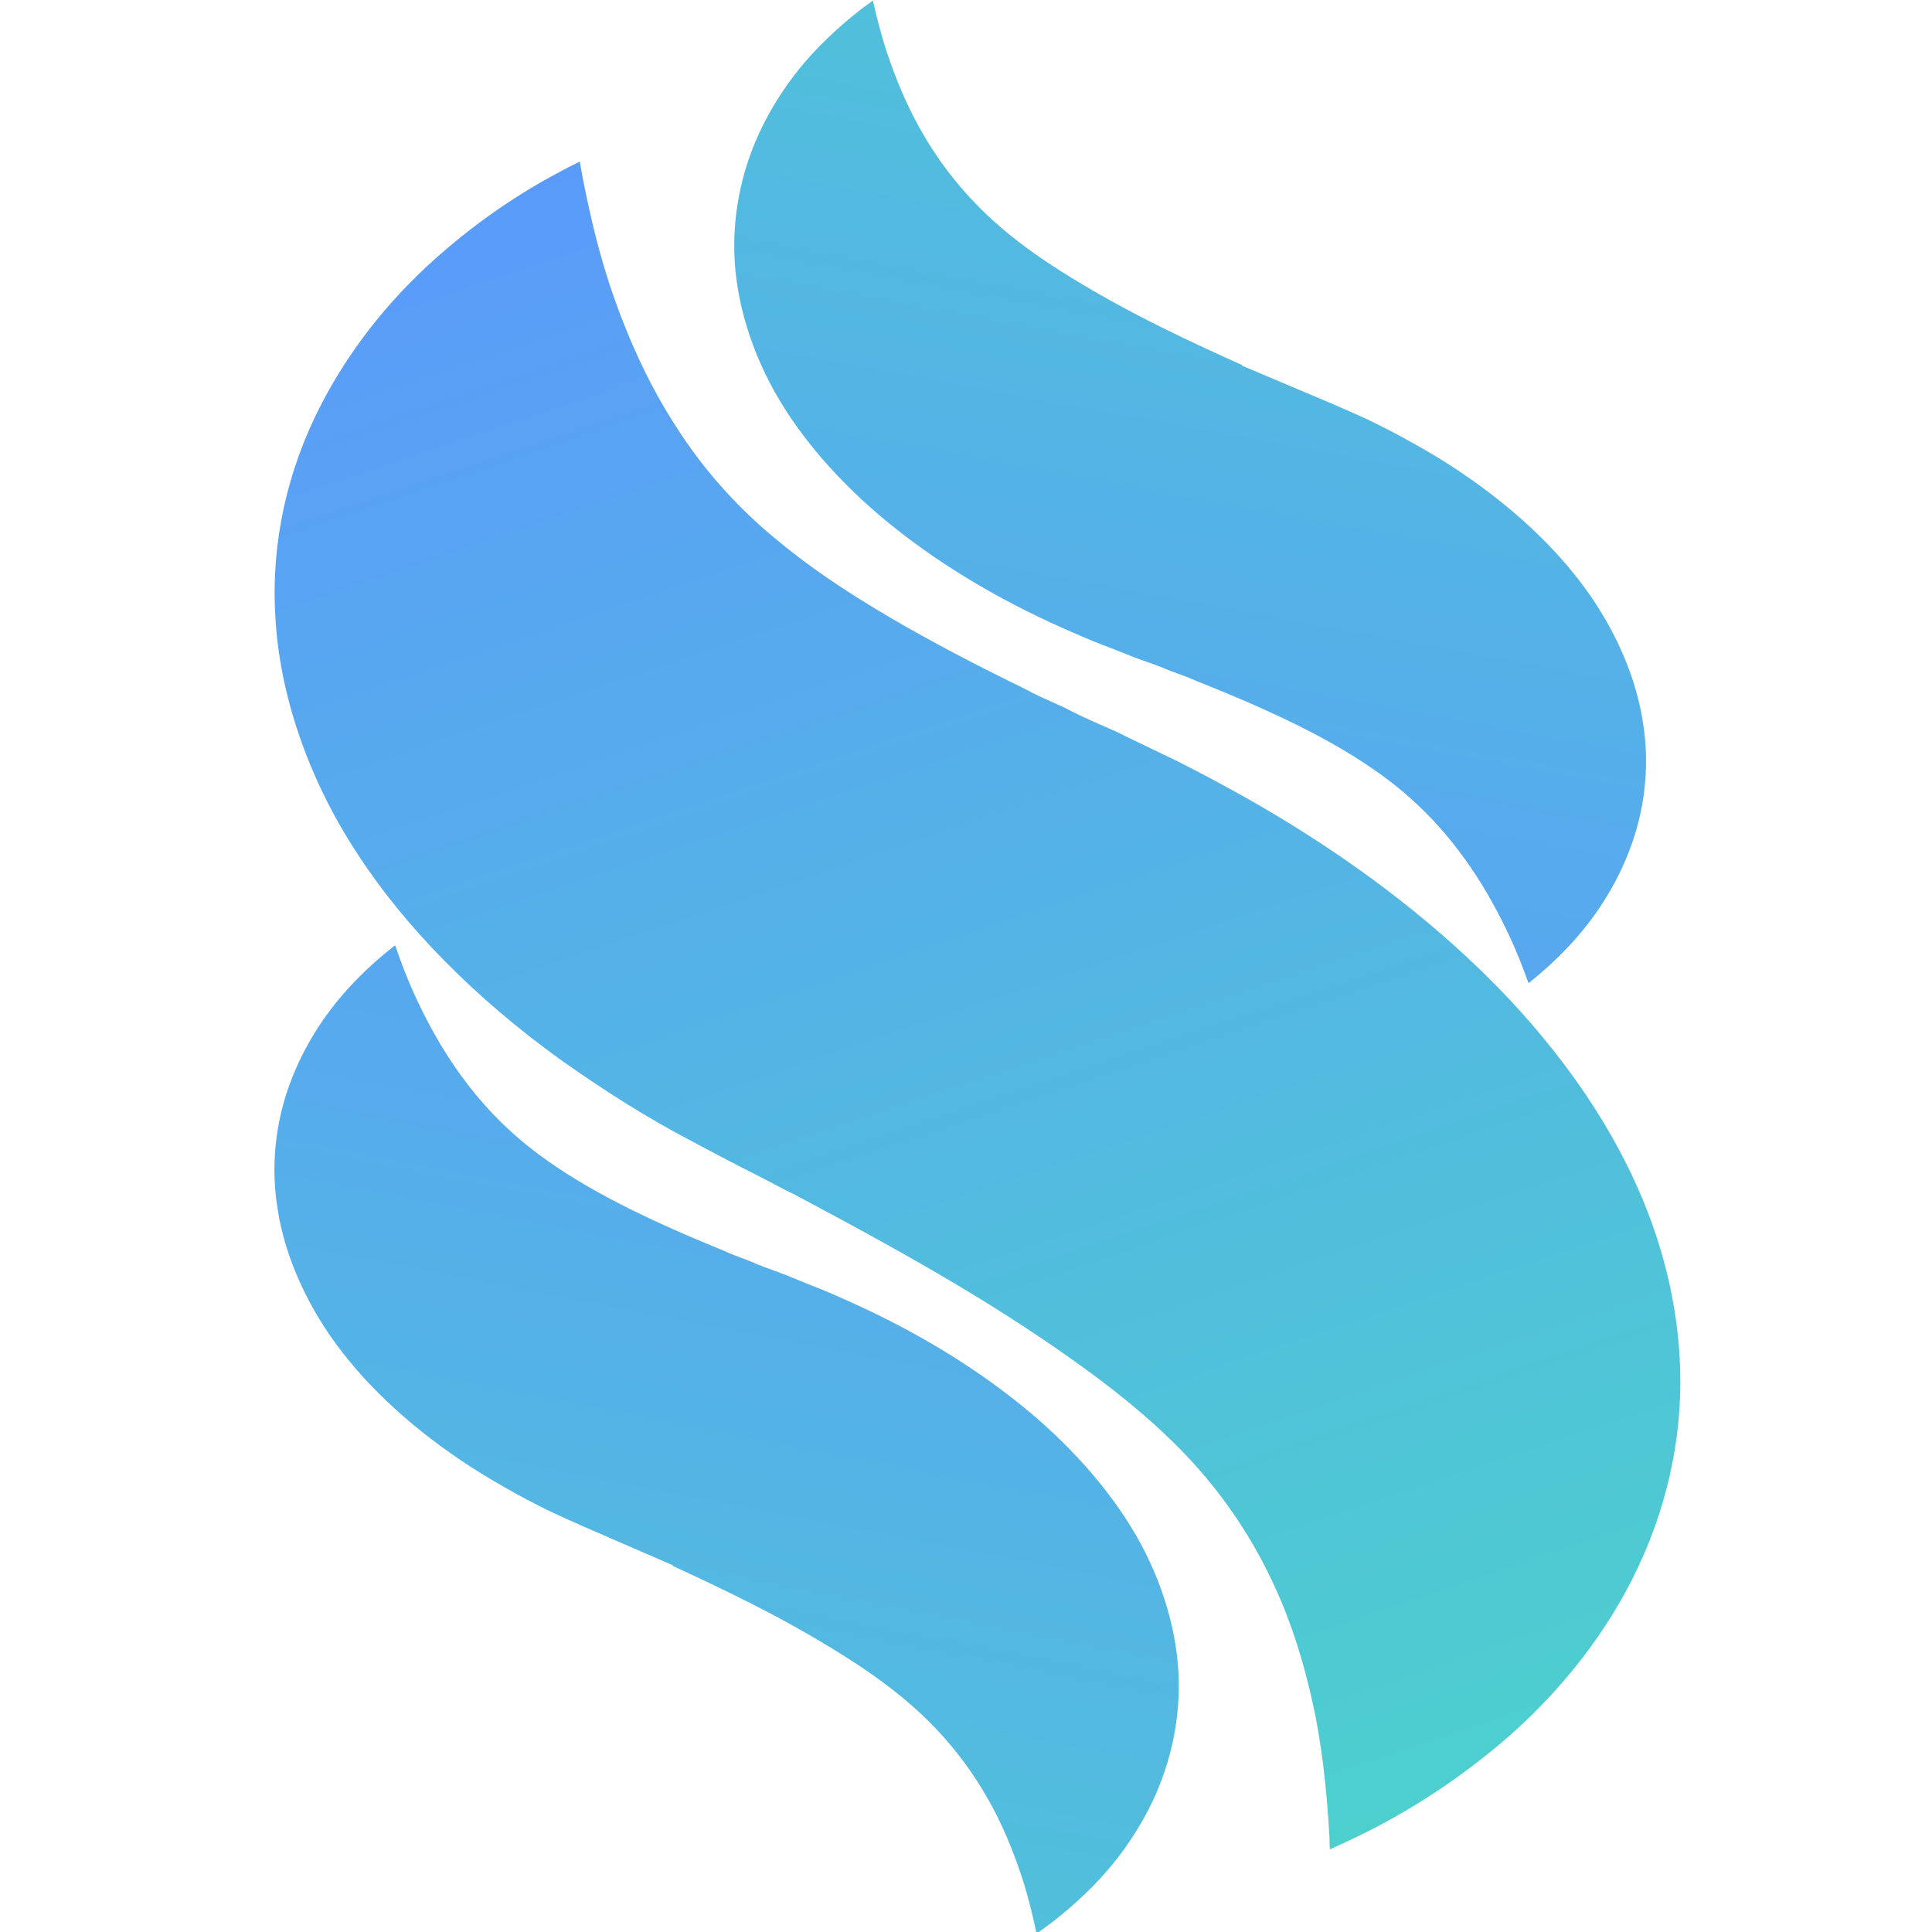 <?xml version="1.0" encoding="UTF-8" standalone="no"?>
<svg
   viewBox="0 0 320 320"
   fill="none"
   version="1.1"
   id="svg32"
   sodipodi:docname="no-bg-animus-32-32.svg"
   width="32"
   height="32"
   inkscape:version="1.2.1 (ef4d3fba62, 2022-07-19, custom)"
   xmlns:inkscape="http://www.inkscape.org/namespaces/inkscape"
   xmlns:sodipodi="http://sodipodi.sourceforge.net/DTD/sodipodi-0.dtd"
   xmlns:xlink="http://www.w3.org/1999/xlink"
   xmlns="http://www.w3.org/2000/svg"
   xmlns:svg="http://www.w3.org/2000/svg">
  <sodipodi:namedview
     id="namedview34"
     pagecolor="#ffffff"
     bordercolor="#000000"
     borderopacity="0.25"
     inkscape:showpageshadow="2"
     inkscape:pageopacity="0.0"
     inkscape:pagecheckerboard="0"
     inkscape:deskcolor="#d1d1d1"
     showgrid="false"
     inkscape:zoom="4.6032806"
     inkscape:cx="-12.056619"
     inkscape:cy="97.213279"
     inkscape:window-width="2560"
     inkscape:window-height="1376"
     inkscape:window-x="0"
     inkscape:window-y="27"
     inkscape:window-maximized="1"
     inkscape:current-layer="svg32" />
  <defs
     id="defs30">
    <linearGradient
       id="paint0_linear_4367_34258"
       x1="748"
       y1="-1.18138e-06"
       x2="403"
       y2="1024"
       gradientUnits="userSpaceOnUse">
      <stop
         stopColor="white"
         id="stop20" />
      <stop
         offset="1"
         stop-color="#FAF2F9"
         id="stop22" />
    </linearGradient>
    <linearGradient
       id="paint1_linear_4367_34258"
       x1="877.841"
       y1="250.557"
       x2="280.733"
       y2="896.783"
       gradientUnits="userSpaceOnUse"
       gradientTransform="translate(2.309052e-5,4.4366036e-5)">
      <stop
         stop-color="#47E5BC"
         id="stop25" />
      <stop
         offset="1"
         stop-color="#5C95FF"
         id="stop27" />
    </linearGradient>
    <linearGradient
       inkscape:collect="always"
       xlink:href="#paint1_linear_4367_34258"
       id="linearGradient1213"
       gradientUnits="userSpaceOnUse"
       gradientTransform="matrix(-0.557,-0.829,-0.81,0.563,1456.662,443.397)"
       x1="877.841"
       y1="250.557"
       x2="280.733"
       y2="896.783" />
    <linearGradient
       inkscape:collect="always"
       xlink:href="#paint1_linear_4367_34258"
       id="linearGradient4551"
       gradientUnits="userSpaceOnUse"
       gradientTransform="rotate(114.079,420.715,562.676)"
       x1="877.841"
       y1="250.557"
       x2="280.733"
       y2="896.783" />
    <linearGradient
       inkscape:collect="always"
       xlink:href="#paint1_linear_4367_34258"
       id="linearGradient12193"
       gradientUnits="userSpaceOnUse"
       gradientTransform="matrix(0.548,0.835,0.816,-0.554,-414.974,594.254)"
       x1="877.841"
       y1="250.557"
       x2="280.733"
       y2="896.783" />
  </defs>
  <g
     id="g331"
     transform="matrix(0.654,0,0,0.512,-181.622,-108.224)">
    <path
       fill-rule="evenodd"
       clip-rule="evenodd"
       d="m 691.62,593.241 0.007,0.024 0.007,0.024 c 9.313,25.729 13.094,52.844 11.128,78.213 l -0.002,0.025 -10e-4,0.025 c -1.715,22.828 -8.131,45.615 -18.486,65.746 -8.606,16.731 -19.583,31.63 -32.608,44.316 l -0.047,0.046 -0.047,0.046 c -10.158,10.015 -21.155,18.532 -32.606,25.313 l -0.112,0.066 -0.112,0.068 c -1.401,0.853 -2.815,1.677 -4.246,2.477 -0.032,-1.423 -0.07,-2.871 -0.111,-4.343 l -0.006,-0.191 -0.009,-0.191 c -0.441,-9.601 -1.236,-23.219 -3.45,-38.005 l -0.015,-0.097 -0.015,-0.096 c -2.547,-16.021 -5.972,-30.145 -10.611,-42.8 -5.153,-14.245 -11.991,-27.504 -20.465,-39.385 l -0.016,-0.023 -0.017,-0.023 c -7.44,-10.375 -16.242,-20.061 -27.286,-30.318 l -0.011,-0.008 -0.009,-0.009 c -10.168,-9.42 -20.883,-18.374 -32.692,-27.337 -10.678,-8.137 -23.242,-17.041 -40.541,-28.796 l -0.654,-0.445 -0.774,-0.447 c -0.874,-0.528 -1.742,-1.114 -3.485,-2.288 -1.837,-1.249 -3.822,-2.597 -6.535,-4.337 l -0.05,-0.032 -3.329,-2.158 -0.026,-0.018 -1.412,-0.939 c -0.899,-0.599 -2.117,-1.41 -3.429,-2.289 -2.722,-1.822 -5.55,-3.732 -6.931,-4.71 l -0.234,-0.166 -0.238,-0.159 c -9.889,-6.617 -20.544,-15.035 -32.355,-25.722 -21.847,-20.064 -39.627,-43.228 -51.606,-66.811 l -0.022,-0.041 -0.022,-0.042 c -12.468,-24.286 -19.794,-51.886 -20.721,-77.278 l -0.003,-0.076 -0.003,-0.077 c -1.005,-23.004 3.002,-46.398 11.525,-67.451 l 0.008,-0.022 0.008,-0.021 c 7.003,-17.401 16.648,-33.212 28.643,-47.015 9.569,-10.98 19.94,-20.28 30.776,-27.745 l 0.038,-0.028 0.039,-0.026 c 2.017,-1.403 4.05,-2.744 6.086,-4.019 0.29,2.121 0.604,4.319 0.948,6.599 l 0.011,0.078 0.013,0.078 c 1.668,10.551 3.979,23.893 7.835,37.667 4.198,15.163 9.355,29.039 15.499,41.146 6.683,13.459 15.031,25.59 24.901,36.067 8.349,8.969 17.564,16.988 29.424,25.896 l 0.024,0.018 0.023,0.018 c 10.05,7.504 21.244,15.053 34.112,23.037 l 0.052,0.034 c 2.617,1.85 5.287,3.352 6.781,4.191 0.142,0.081 0.275,0.155 0.396,0.223 1.253,0.712 2.057,1.173 2.735,1.587 3.242,2.232 6.737,4.19 9.195,5.567 l 9.1e-4,3.9e-4 0.065,0.037 0.068,0.038 2.522,1.425 0.16,0.086 c 0.92,0.5 2.075,1.197 3.919,2.393 l 0.216,0.14 8.724,5.371 0.263,0.152 c 2.71,1.565 9.108,5.729 15.983,10.531 l 0.024,0.017 0.024,0.016 c 23.373,16.233 43.887,34.843 60.98,55.208 l 0.011,0.013 0.01,0.014 c 18.733,22.249 33.274,47.207 42.164,71.943 z"
       fill="url(#paint1_linear_4367_34258)"
       id="path18"
       style="display:inline;fill:url(#linearGradient4551)"
       sodipodi:nodetypes="ccccccccccscccccscccccccccccscccccccccccccsccccccccccccccccccccccccsccsccccsccccccccccc" />
    <path
       d="m 505.253,383.096 -0.008,-0.009 -0.008,-0.009 c -12.845,-12.811 -23.23,-27.513 -30.13,-42.28 l -0.005,-0.009 c -7.057,-15.087 -11.08,-32.066 -11.41,-47.407 l -6e-4,-0.044 c -0.33,-14.045 2.154,-28.341 7.135,-41.166 4.203,-10.809 9.899,-20.537 16.898,-28.949 l 0.055,-0.066 0.054,-0.066 c 3.391,-4.143 7.092,-8.038 10.953,-11.526 0.965,5.565 2.046,10.803 3.301,15.85 l 0.024,0.093 0.024,0.093 c 2.713,10.507 5.951,19.996 9.974,28.495 4.501,9.608 10.103,18.443 16.755,26.231 l 0.018,0.019 0.018,0.019 c 5.825,6.788 12.466,12.902 20.453,19.107 7.295,5.689 14.926,11.02 23.295,16.282 6.41,4.058 13.335,8.121 19.604,11.7 l -0.088,0.17 13.861,7.483 c 0.573,0.314 1.184,0.646 1.856,1.002 l 3.516,1.898 c 2.339,1.262 6.068,3.275 7.726,4.241 l 0.227,0.132 0.23,0.126 c 6.143,3.38 13.187,8.003 21.237,14.091 14.698,11.323 26.944,24.721 35.616,38.581 l 0.027,0.043 0.027,0.045 c 8.97,14.186 15.03,30.762 17.099,46.211 l 0.01,0.074 0.01,0.074 c 2.472,17.543 -0.21,32.359 -2.87,41.575 l -0.009,0.03 -0.009,0.03 c -3.132,10.967 -7.944,21.127 -14.269,30.215 -3.595,5.128 -7.506,9.795 -11.63,13.935 -1.358,-4.871 -3.26,-11.15 -5.741,-17.651 -3.786,-9.977 -8.171,-19.176 -13.168,-27.187 -5.514,-8.965 -12.064,-16.925 -19.635,-23.684 -7.882,-7.091 -15.678,-12.208 -21.592,-15.92 l -0.068,-0.042 -0.068,-0.041 c -7.168,-4.423 -14.964,-8.736 -23.652,-13.112 -1.917,-1.107 -3.856,-2.002 -4.885,-2.477 v 0 l -0.217,-0.101 -1.785,-0.84 c -2.445,-1.355 -4.945,-2.484 -6.709,-3.272 l -0.039,-0.017 -1.445,-0.652 -0.009,-0.005 c -0.661,-0.299 -1.385,-0.651 -2.705,-1.337 l -0.135,-0.07 -6.178,-3.097 -0.26,-0.121 c -1.553,-0.726 -5.998,-3.109 -10.189,-5.523 l -0.028,-0.017 -0.029,-0.017 C 530.885,405.424 517.066,394.905 505.25,383.094 Z m 115.475,-62.436 v 0 c -0.003,0.003 -0.003,0.003 0,0 z"
       style="clip-rule:evenodd;display:inline;fill:url(#linearGradient1213);fill-rule:evenodd;stroke-width:0.992"
       id="path1182" />
    <path
       d="m 535.693,665.291 0.008,0.009 0.008,0.009 c 12.7,12.956 22.918,27.774 29.651,42.617 l 0.005,0.009 c 6.886,15.165 10.717,32.189 10.874,47.533 l 6.1e-4,0.044 c 0.172,14.048 -2.473,28.315 -7.599,41.083 -4.325,10.761 -10.13,20.424 -17.224,28.756 l -0.056,0.066 -0.055,0.065 c -3.437,4.105 -7.182,7.957 -11.083,11.402 -0.902,-5.575 -1.924,-10.825 -3.122,-15.886 l -0.023,-0.093 -0.023,-0.093 c -2.594,-10.537 -5.725,-20.062 -9.651,-28.606 -4.392,-9.658 -9.894,-18.556 -16.458,-26.418 l -0.018,-0.019 -0.018,-0.019 c -5.748,-6.853 -12.32,-13.042 -20.236,-19.336 -7.23,-5.771 -14.801,-11.188 -23.11,-16.544 -6.364,-4.13 -13.242,-8.271 -19.471,-11.92 l 0.089,-0.169 -13.776,-7.639 c -0.569,-0.321 -1.177,-0.659 -1.845,-1.023 l -3.494,-1.937 c -2.324,-1.288 -6.03,-3.343 -7.678,-4.328 l -0.225,-0.134 -0.228,-0.129 c -6.104,-3.449 -13.096,-8.152 -21.077,-14.33 -14.569,-11.488 -26.663,-25.024 -35.178,-38.98 l -0.026,-0.044 -0.026,-0.045 c -8.809,-14.287 -14.682,-30.93 -16.576,-46.401 l -0.009,-0.074 -0.009,-0.074 c -2.274,-17.57 0.575,-32.355 3.339,-41.54 l 0.009,-0.03 0.009,-0.03 c 3.255,-10.931 8.182,-21.036 14.609,-30.052 3.653,-5.087 7.616,-9.71 11.787,-13.803 1.303,4.886 3.134,11.186 5.541,17.714 3.673,10.019 7.954,19.267 12.86,27.334 5.413,9.027 11.872,17.06 19.367,23.904 7.801,7.179 15.539,12.384 21.411,16.163 l 0.067,0.042 0.068,0.042 c 7.118,4.504 14.864,8.905 23.503,13.378 1.904,1.128 3.833,2.045 4.857,2.532 v 0 l 0.216,0.103 1.775,0.86 c 2.43,1.382 4.917,2.539 6.671,3.347 l 0.038,0.018 1.437,0.668 0.009,0.005 c 0.658,0.307 1.377,0.666 2.69,1.367 l 0.134,0.072 6.143,3.166 0.258,0.124 c 1.545,0.744 5.962,3.177 10.126,5.637 l 0.028,0.018 0.029,0.017 c 15.297,8.978 28.996,19.652 40.678,31.596 z M 419.521,726.419 v 0 c 0.003,-0.003 0.003,-0.003 0,0 z"
       style="clip-rule:evenodd;display:inline;fill:url(#linearGradient12193);fill-rule:evenodd;stroke-width:0.992"
       id="path1182-7" />
  </g>
</svg>

